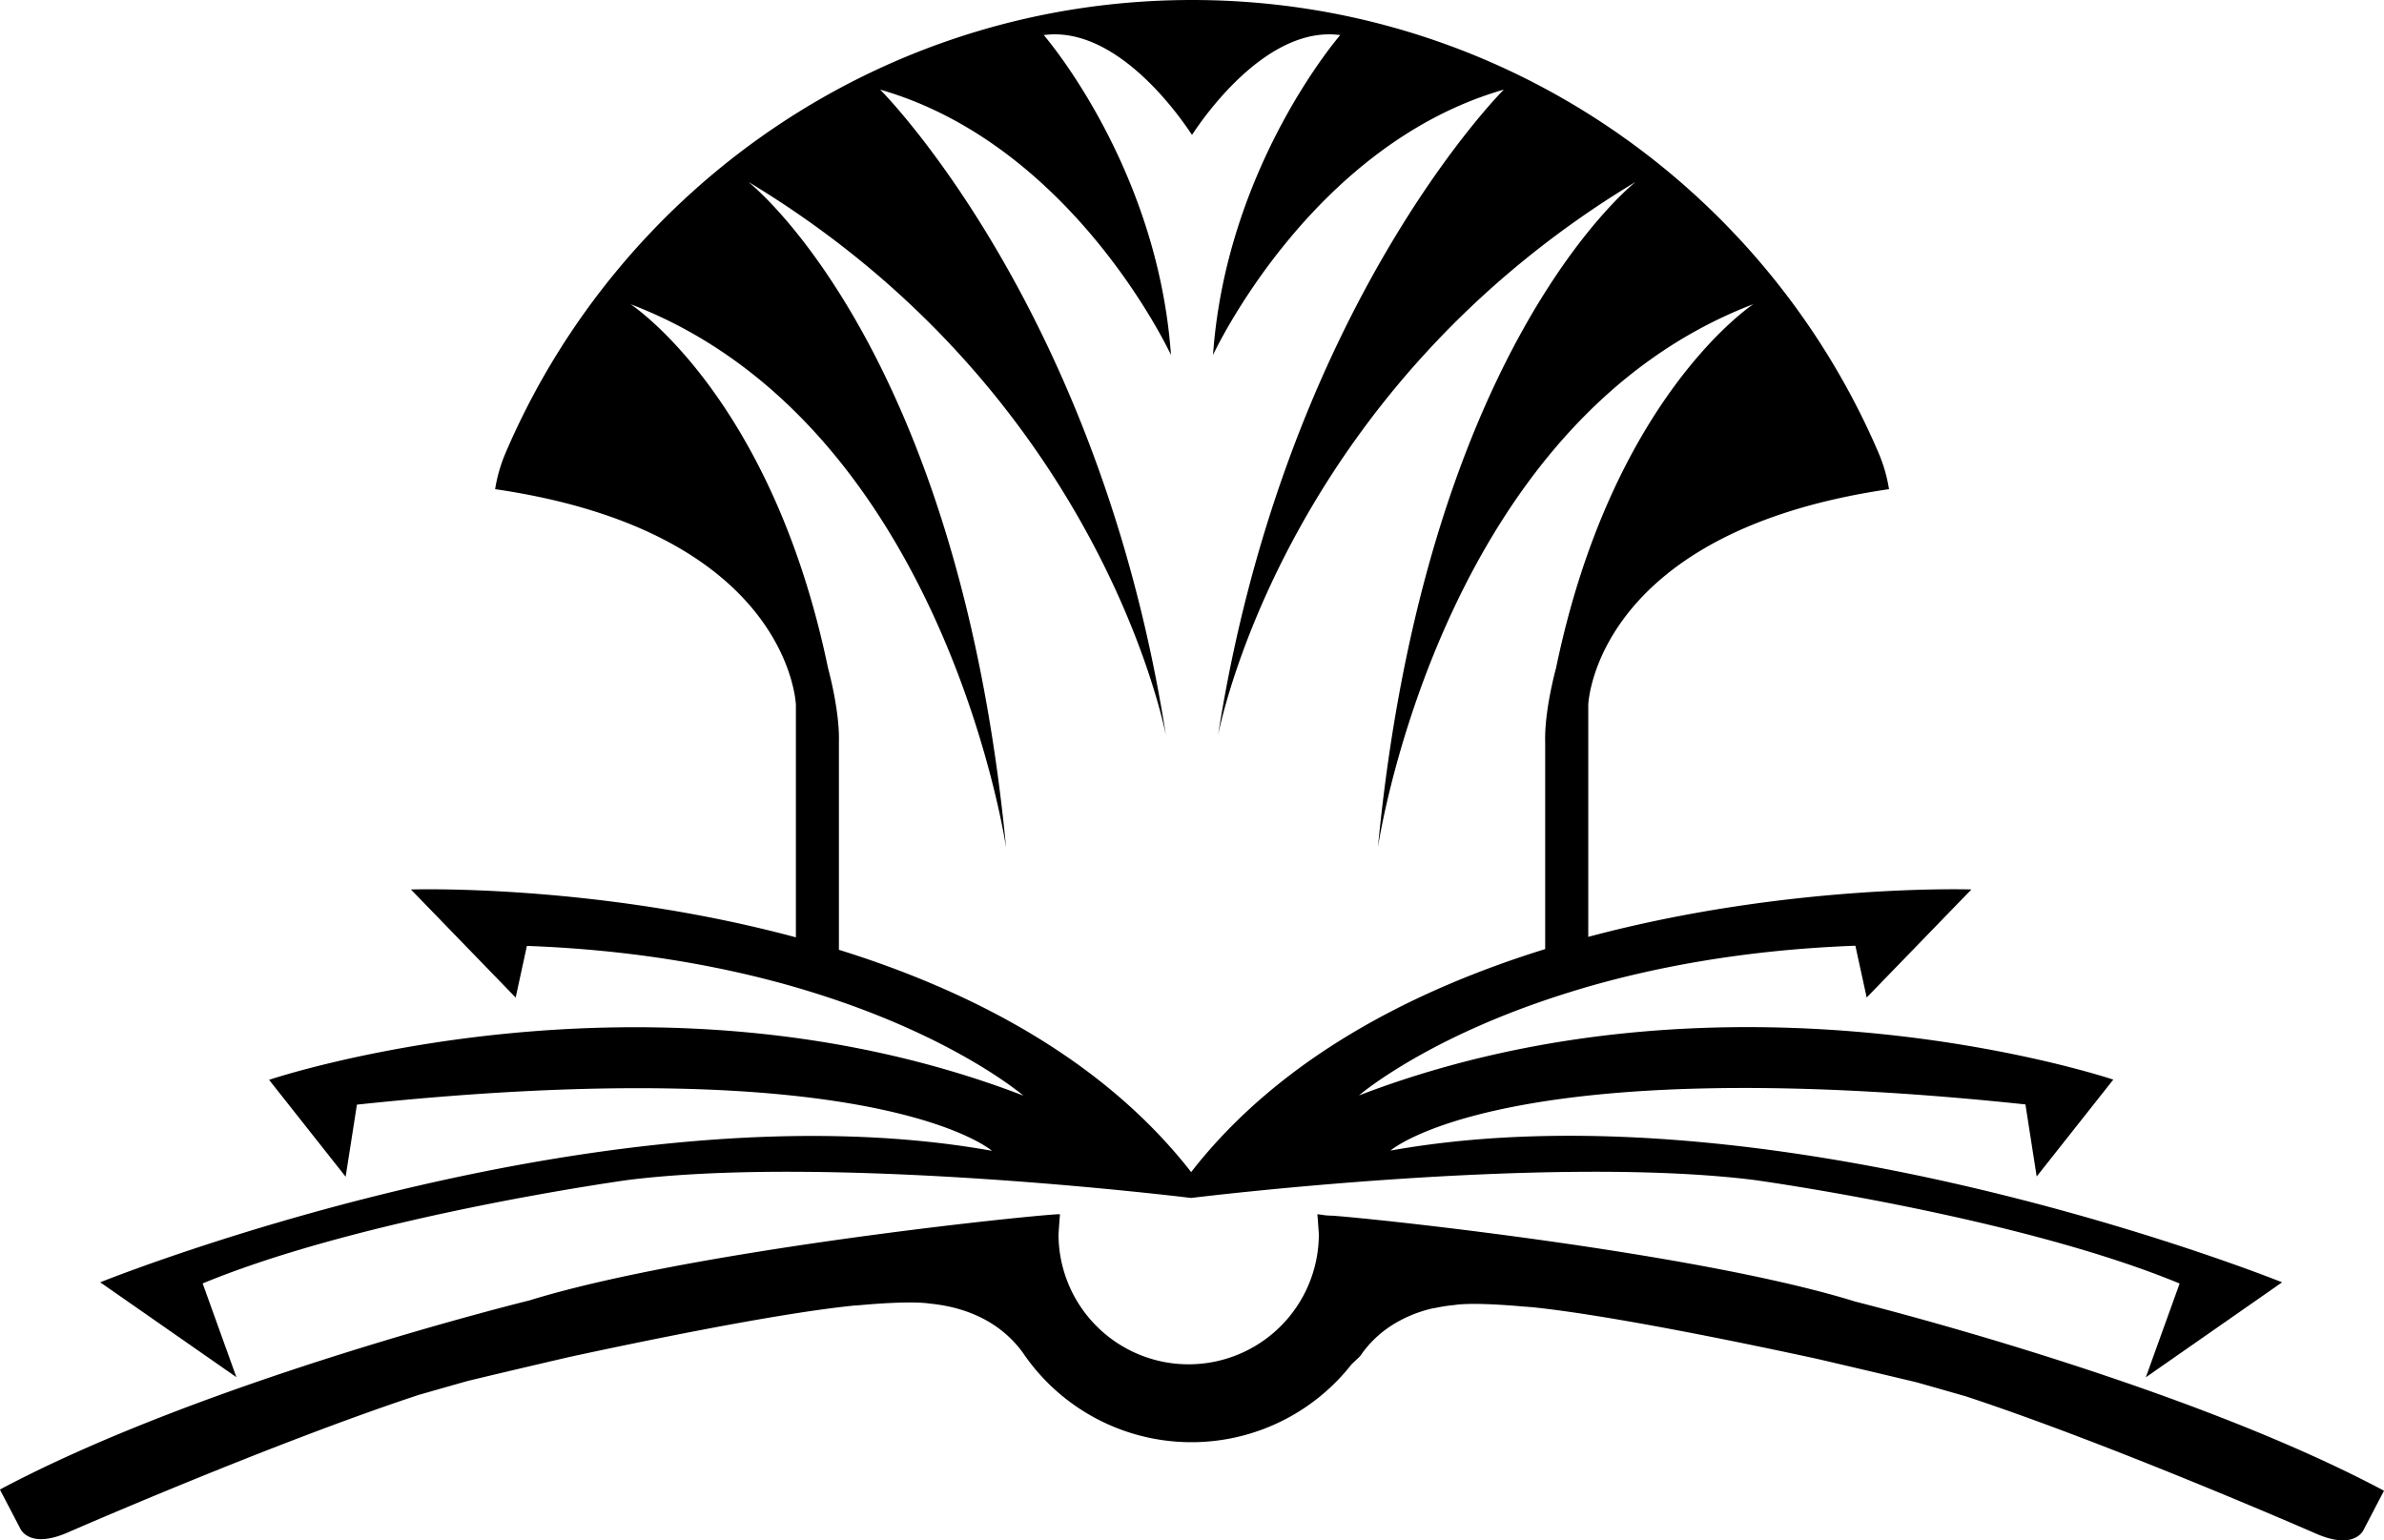<svg id="Layer_1" data-name="Layer 1" xmlns="http://www.w3.org/2000/svg" viewBox="0 0 765.32 494.51"><path d="M1342.66,802.91l-6.51,12.47s-2.7,6.78-15.18,1.36c0,0-65.86-28.81-113-44.28h0l-.06,0c-1.24-.35-14.47-4.15-15.7-4.45h0c-14.16-3.4-30.74-7.25-31.92-7.52l0,0c-21.91-4.74-66-13.94-91.31-16.53h-.12c-.18,0-.37,0-.55-.06l-.33,0-.71-.08H1067l-1.12-.09-1.28-.11c-5.7-.48-15.66-1.1-20.49-.31l-.09,0c-.88.08-1.8.2-2.73.34-1.14.17-2.3.38-3.48.64a.8.8,0,0,0-.21,0,41.75,41.75,0,0,0-13,5.23,35.32,35.32,0,0,0-9.36,8.43c-.35.46-.69.91-1,1.39l-.29.36-.19.21-.23.23-1.22,1.16-1.07,1h0a65.33,65.33,0,0,1-104.81-2.65c-.26-.38-.51-.75-.78-1.12C897.39,747.2,885,743.73,876,742.85l-.09,0c-4.83-.79-14.79-.17-20.49.31l-1.28.11-1.12.09h-.14l-.71.08-.33,0c-.18,0-.37,0-.55.06h-.12c-25.29,2.59-69.4,11.79-91.31,16.53h0c-1.18.28-17.76,4.12-31.92,7.53h0c-1.23.3-14.46,4.1-15.7,4.45l-.06,0h0C664.89,787.55,599,816.35,599,816.35c-12.48,5.43-15.18-1.35-15.18-1.35l-6.51-12.47c66.14-35.24,170-60.72,170-60.72,39.17-12.14,110.72-21.52,147.35-25.53,14.05-1.54,23-2.29,22.94-2.11s0,.1,0,.18,0,.07,0,.11c-.14,1.37-.45,6.07-.45,6.07a41.77,41.77,0,0,0,37.52,41.58h0c1.4.14,2.82.21,4.25.21a41.8,41.8,0,0,0,41.8-41.79s-.31-4.68-.45-6.08c0-.13,0-.25,0-.32l2.88.4h.15l1.33.08.52,0,.71.05,1.64.14.84.07h.11l1,.1,1.74.16c1,.09,2.14.21,3.34.33l1,.09,1.41.15,4.6.48,2.2.23,1.14.13c36.47,4,108.51,13.39,147.86,25.59C1172.69,742.2,1276.52,767.68,1342.66,802.91Z" transform="translate(-577.34 -324.33)"/><path d="M1309.94,736s-160.51-64.8-286.23-42.29c0,0,36.86-32.53,203.84-14.82l3.61,23.14,24.59-31.1S1134,629.82,1013.6,676c.67-.57,22.5-19.09,67.22-33,2.07-.66,4.18-1.29,6.34-1.92,23-6.6,51.53-11.87,85.8-13.14l3.63,16.63,33.62-34.69s-58.89-1.95-123,15.22V550.59s1.81-55.38,96.55-69.22a49.59,49.59,0,0,0-3.45-11.86C1143.63,384.13,1058.8,324.33,960,324.33s-183.63,59.8-220.26,145.18a49,49,0,0,0-3.45,11.86c94.74,13.84,96.55,69.22,96.55,69.22v74.66c-64.36-17.32-123.58-15.36-123.58-15.36l33.62,34.69L746.49,628c34.55,1.27,63.26,6.62,86.35,13.3,2,.59,3.91,1.16,5.81,1.76,44.72,13.94,66.55,32.46,67.22,33C785.52,629.82,663.72,671,663.72,671l24.58,31.1,3.62-23.14c167-17.71,203.85,14.82,203.85,14.82C770,671.23,609.51,736,609.51,736l43.72,30.46-10.83-30.1C694.8,714.7,779,703.14,779,703.14c66.86-8.32,180.71,5.78,180.71,5.78s113.84-14.1,180.71-5.78c0,0,84.21,11.56,136.63,33.25l-10.85,30.1ZM959.73,700.61c-28.39-36.41-71-58.27-113.08-71.36V562.61h0c.29-9.92-3.28-23-3.49-23.8a.06.06,0,0,1,0,0h0C825.32,452.89,781.24,423,779.8,422c98.36,37.61,119.58,168.31,120.52,174.41C885,437.56,819.82,384.52,817.55,382.71,927.45,448.9,950,552.45,951.62,560.35,930.13,423,859.89,353.1,859.89,353.1c62.25,17.89,93.36,85.19,93.36,85.19-4.28-60.68-40.84-102.7-40.84-102.7,23.24-3.13,43.48,25.77,47.59,32.06,4.11-6.29,24.34-35.19,47.59-32.06,0,0-36.56,42-40.84,102.7,0,0,31.11-67.3,93.35-85.19,0,0-70.23,69.86-91.73,207.25,1.6-7.9,24.18-111.45,134.07-177.64-2.27,1.81-67.45,54.85-82.76,213.68.94-6.1,22.16-136.8,120.52-174.41-1.44,1-45.52,30.91-63.32,116.77h0a.09.09,0,0,1,0,0c-.21.77-3.78,13.88-3.5,23.8h0v66.47C1031.09,642.15,988.22,664,959.73,700.61Z" transform="translate(-577.34 -324.33)"/></svg>